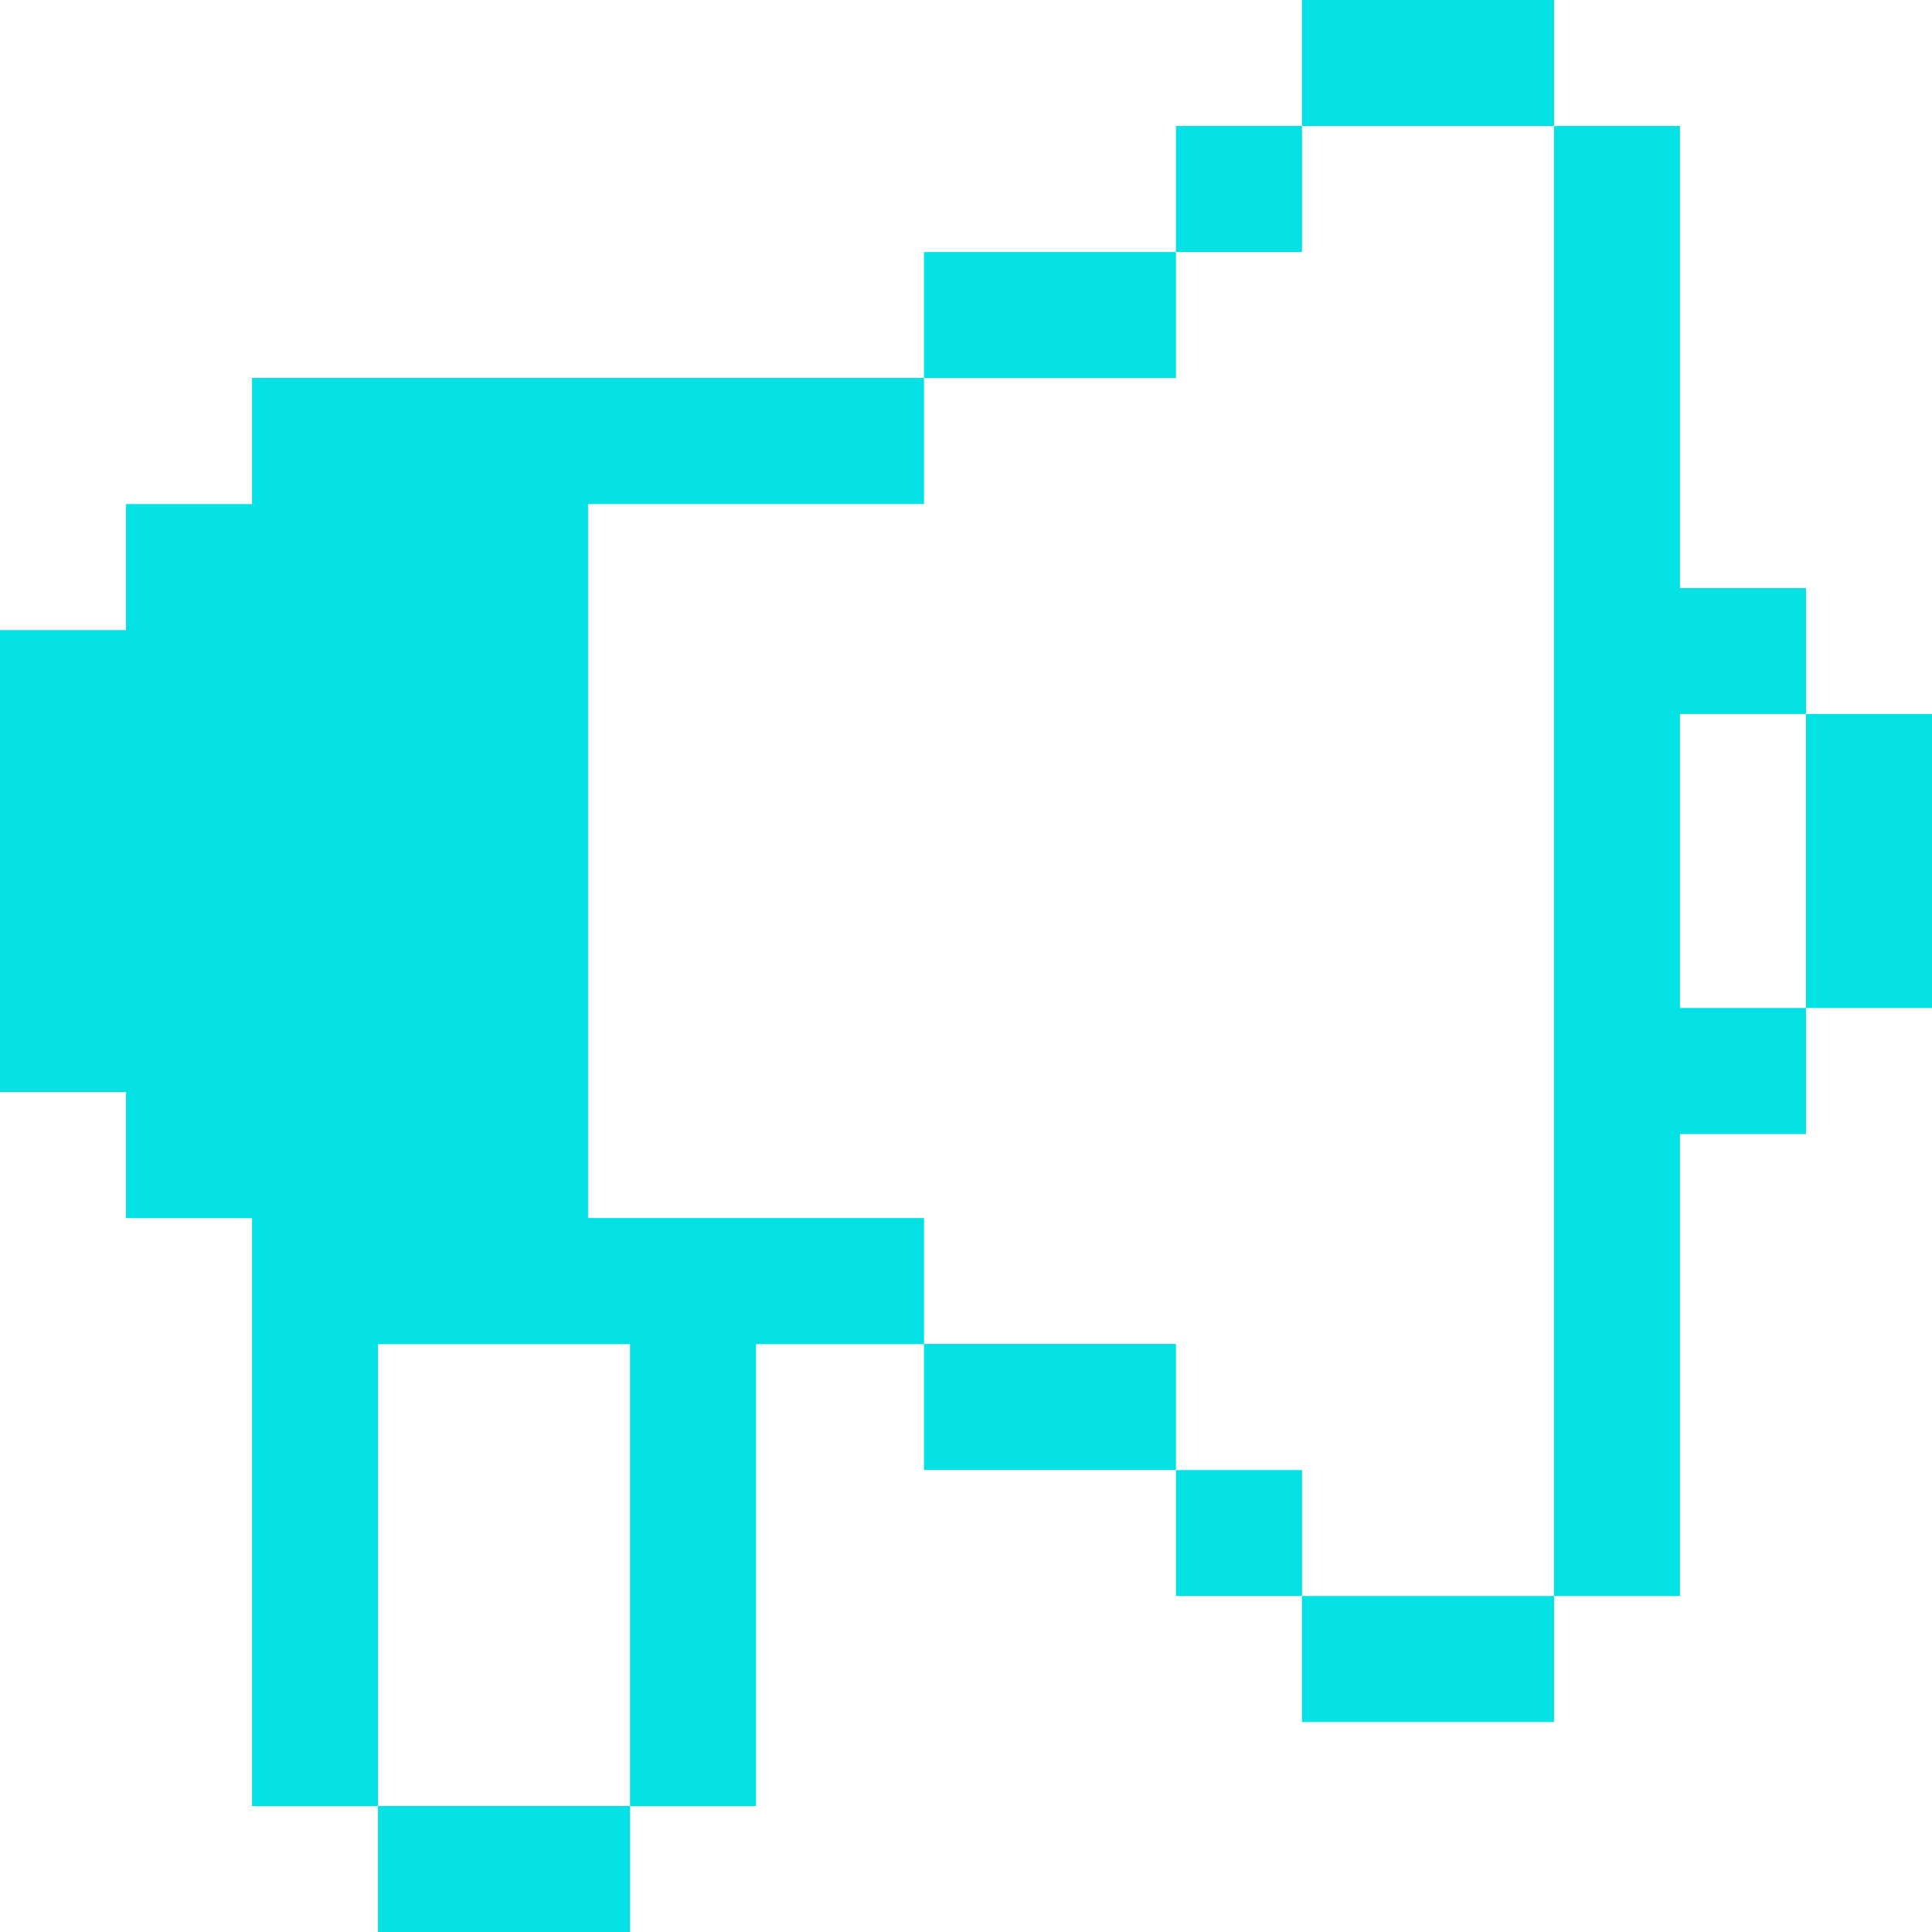 <svg xmlns="http://www.w3.org/2000/svg" width="22" height="22" fill="none"><path fill="#03E1E4" d="M20.565 8.13V6.696H19.13V1.435h-1.434v16.739h1.434v-5.26h1.435v-1.436H19.13V8.13h1.435zM17.696 0h-2.87v1.435h2.87V0zm0 18.174h-2.87v1.435h2.87v-1.435zM13.391 2.87h-2.87v1.434h2.87V2.87zm0 12.434h-2.87v1.435h2.87v-1.435z"/><path fill="#03E1E4" d="M10.522 5.74V4.303H2.87V5.74H1.435v1.435H0v5.26h1.435v1.436H2.87v6.695h1.434v-5.26h2.87v5.26h1.435v-5.26h1.913V13.87H6.696V5.74h3.826zm4.304-4.305h-1.435V2.87h1.435V1.435zm0 15.305h-1.435v1.434h1.435v-1.435z"/><path fill="#03E1E4" d="M7.174 20.565h-2.87V22h2.87v-1.435zM22 8.13h-1.435v3.348H22V8.13z"/></svg>